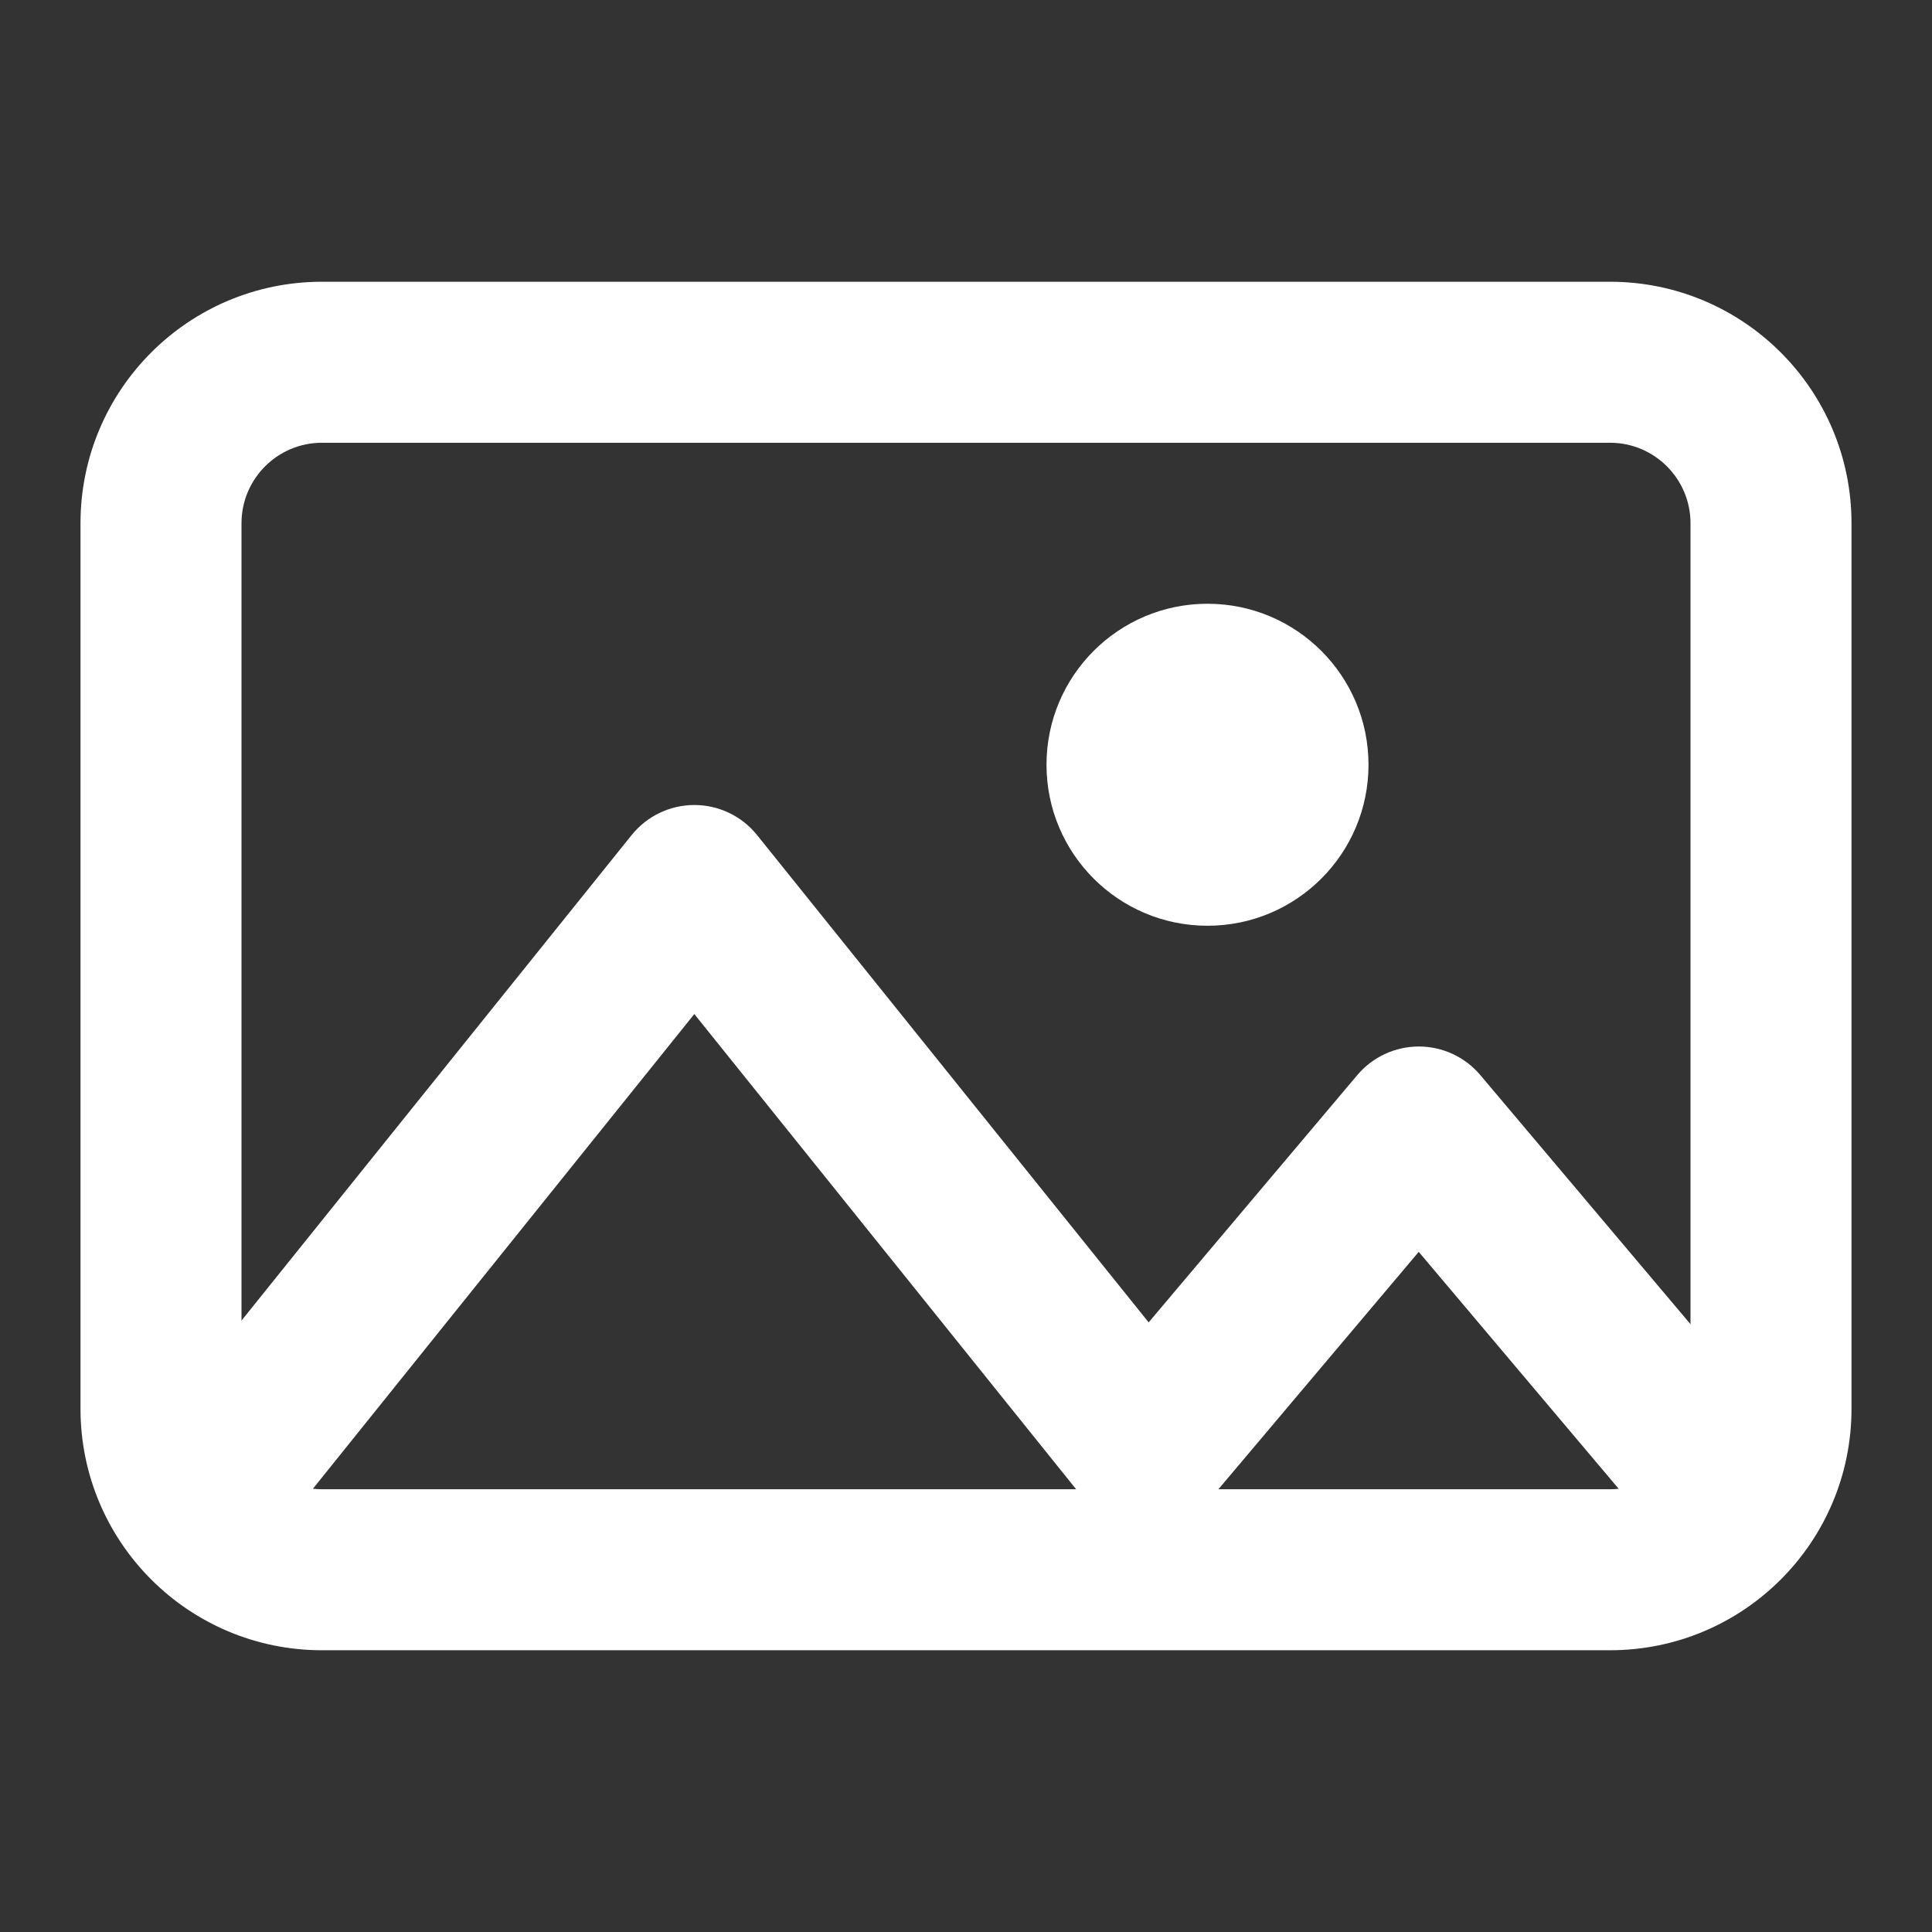 <svg fill="none" height="24" viewBox="0 0 24 24" width="24" xmlns="http://www.w3.org/2000/svg"><rect x="0" y="0" width="24" height="24" fill="#333333" stroke="none"/><g fill="#fff"><path clip-rule="evenodd" d="m4 3.5h16c1.657 0 3 1.343 3 3v11c0 1.657-1.343 3-3 3h-16c-1.657 0-3-1.343-3-3v-11c0-1.657 1.343-3 3-3zm0 2c-.552 0-1 .448-1 1v11c0 .552.448 1 1 1h16c.552 0 1-.448 1-1v-11c0-.552-.448-1-1-1z" fill-rule="evenodd"/><path clip-rule="evenodd" d="m8.625 10c.303 0 .59.137.78.374l4.864 6.053 2.592-3.072c.19-.225.47-.355.764-.355.295 0 .574.13.764.355l3.375 4-1.529 1.29-2.611-3.094-2.611 3.094c-.193.228-.477.359-.776.355-.299-.004-.58-.141-.767-.373l-4.845-6.03-4.845 6.03-1.559-1.253 5.625-7c.19-.236.476-.374.78-.374z" fill-rule="evenodd"/><circle cx="15" cy="9.5" r="2"/></g></svg>